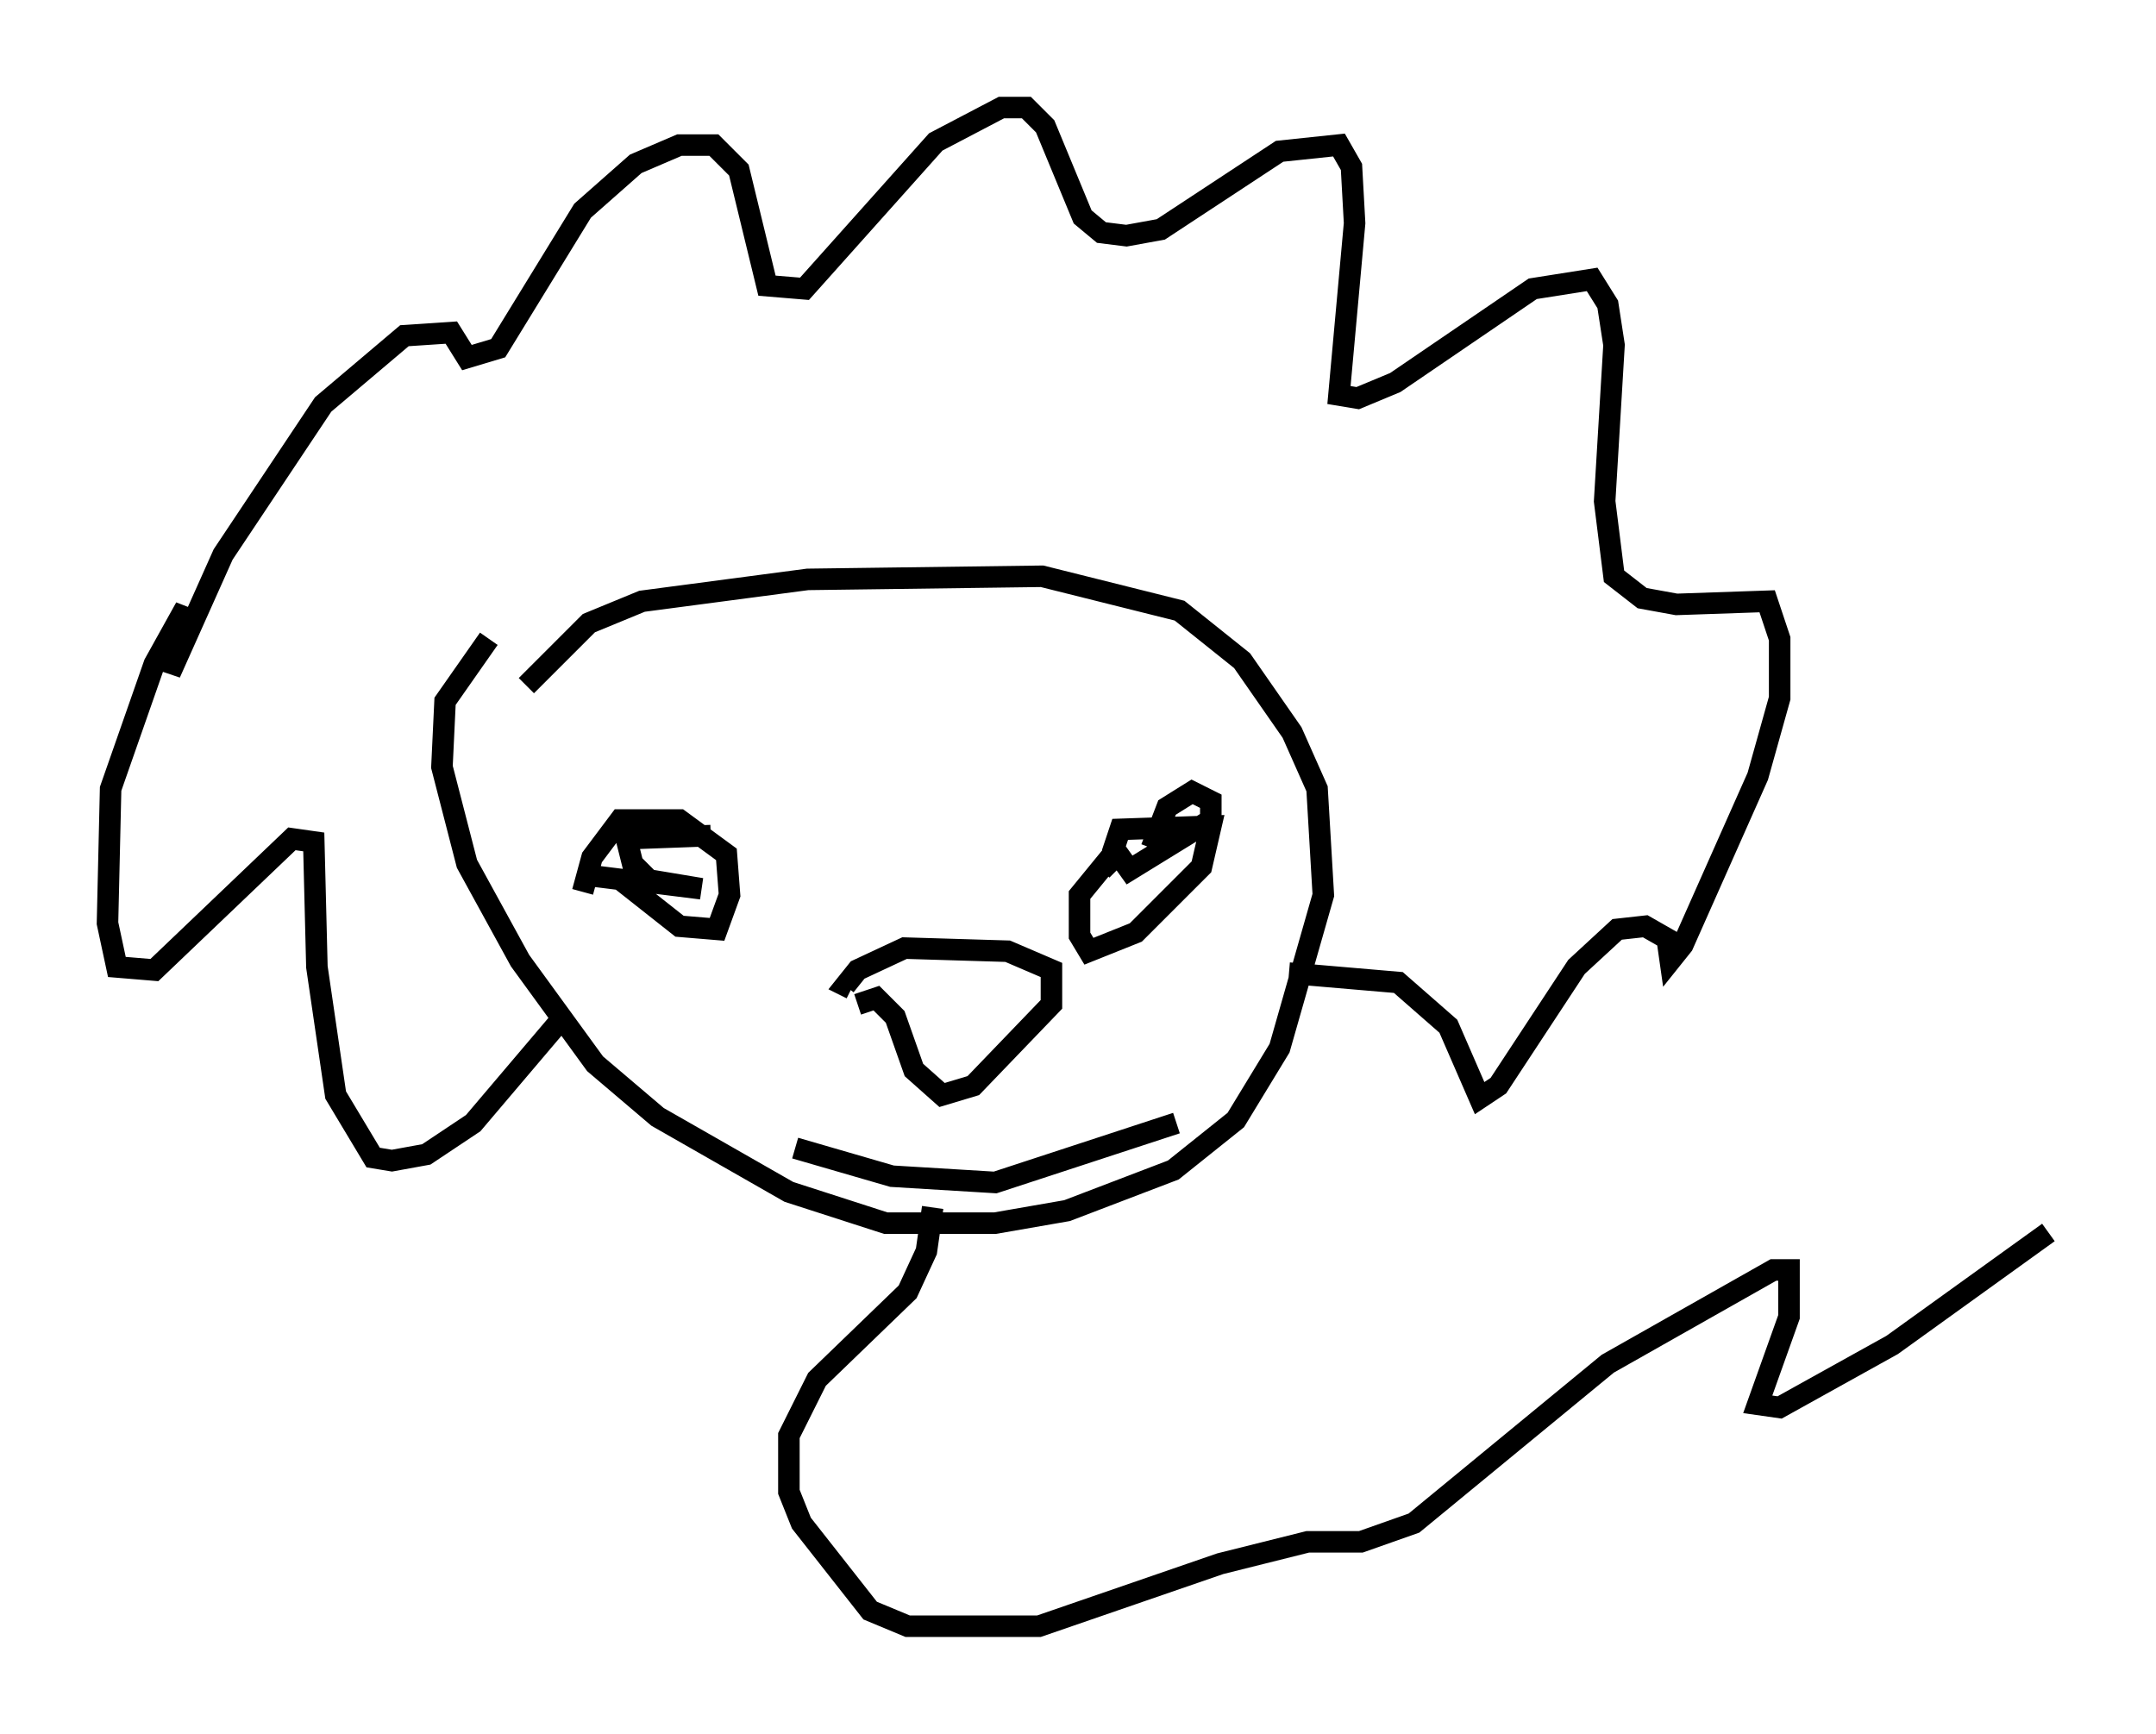 <?xml version="1.0" encoding="utf-8" ?>
<svg baseProfile="full" height="80.592" version="1.1" width="100.201" xmlns="http://www.w3.org/2000/svg" xmlns:ev="http://www.w3.org/2001/xml-events" xmlns:xlink="http://www.w3.org/1999/xlink"><defs /><rect fill="white" height="80.592" width="100.201" x="0" y="0" /><path d="M24.318, 32.743 m0.145, -0.872 l2.905, -2.905 2.469, -1.017 l7.698, -1.017 10.894, -0.145 l6.391, 1.598 2.905, 2.324 l2.324, 3.341 1.162, 2.615 l0.291, 4.939 -2.034, 7.117 l-2.034, 3.341 -2.905, 2.324 l-4.939, 1.888 -3.341, 0.581 l-5.084, 0.0 -4.503, -1.453 l-6.101, -3.486 -2.905, -2.469 l-3.486, -4.793 -2.469, -4.503 l-1.162, -4.503 0.145, -3.05 l2.034, -2.905 m3.341, 17.721 l-4.067, 4.793 -2.179, 1.453 l-1.598, 0.291 -0.872, -0.145 l-1.743, -2.905 -0.872, -5.955 l-0.145, -5.81 -1.017, -0.145 l-6.391, 6.101 -1.743, -0.145 l-0.436, -2.034 0.145, -6.246 l2.034, -5.81 1.453, -2.615 l-0.726, 3.05 2.469, -5.52 l4.648, -6.972 3.777, -3.196 l2.179, -0.145 0.726, 1.162 l1.453, -0.436 3.922, -6.391 l2.469, -2.179 2.034, -0.872 l1.598, 0.0 1.162, 1.162 l1.307, 5.374 1.743, 0.145 l6.101, -6.827 3.05, -1.598 l1.162, 0.0 0.872, 0.872 l1.743, 4.212 0.872, 0.726 l1.162, 0.145 1.598, -0.291 l5.52, -3.631 2.76, -0.291 l0.581, 1.017 0.145, 2.615 l-0.726, 7.989 0.872, 0.145 l1.743, -0.726 6.391, -4.358 l2.76, -0.436 0.726, 1.162 l0.291, 1.888 -0.436, 7.263 l0.436, 3.486 1.307, 1.017 l1.598, 0.291 4.212, -0.145 l0.581, 1.743 0.0, 2.76 l-1.017, 3.631 -3.486, 7.844 l-0.581, 0.726 -0.145, -1.017 l-1.017, -0.581 -1.307, 0.145 l-1.888, 1.743 -3.631, 5.52 l-0.872, 0.581 -1.453, -3.341 l-2.324, -2.034 -5.084, -0.436 m-32.246, -4.503 l1.162, 0.145 2.76, 2.179 l1.743, 0.145 0.581, -1.598 l-0.145, -1.888 -2.179, -1.598 l-2.76, 0.0 -1.307, 1.743 l-0.436, 1.598 m2.034, -0.726 l0.0, 0.0 m0.0, 0.0 l3.486, 0.581 -2.324, -0.291 l-0.872, -0.872 -0.291, -1.162 l3.922, -0.145 m20.48, 0.581 l0.726, -1.888 1.162, -0.726 l0.872, 0.436 0.0, 0.872 l-3.777, 2.324 -0.726, -1.017 l0.291, -0.872 4.212, -0.145 l-0.436, 1.888 -3.05, 3.05 l-2.179, 0.872 -0.436, -0.726 l0.0, -1.888 1.307, -1.598 l0.436, 0.436 m-12.056, 6.246 l0.872, -0.291 0.872, 0.872 l0.872, 2.469 1.307, 1.162 l1.453, -0.436 3.631, -3.777 l0.0, -1.598 -2.034, -0.872 l-4.793, -0.145 -2.179, 1.017 l-0.581, 0.726 0.291, 0.145 m-2.615, 7.408 l4.503, 1.307 4.793, 0.291 l8.425, -2.76 m-11.33, 3.922 l-0.291, 2.034 -0.872, 1.888 l-4.212, 4.067 -1.307, 2.615 l0.0, 2.615 0.581, 1.453 l3.196, 4.067 1.743, 0.726 l6.101, 0.0 8.425, -2.905 l4.067, -1.017 2.469, 0.0 l2.469, -0.872 9.006, -7.408 l7.698, -4.358 0.726, 0.0 l0.0, 2.179 -1.453, 4.067 l1.017, 0.145 5.229, -2.905 l7.263, -5.229 " fill="none" stroke="black" stroke-width="1" /></svg>